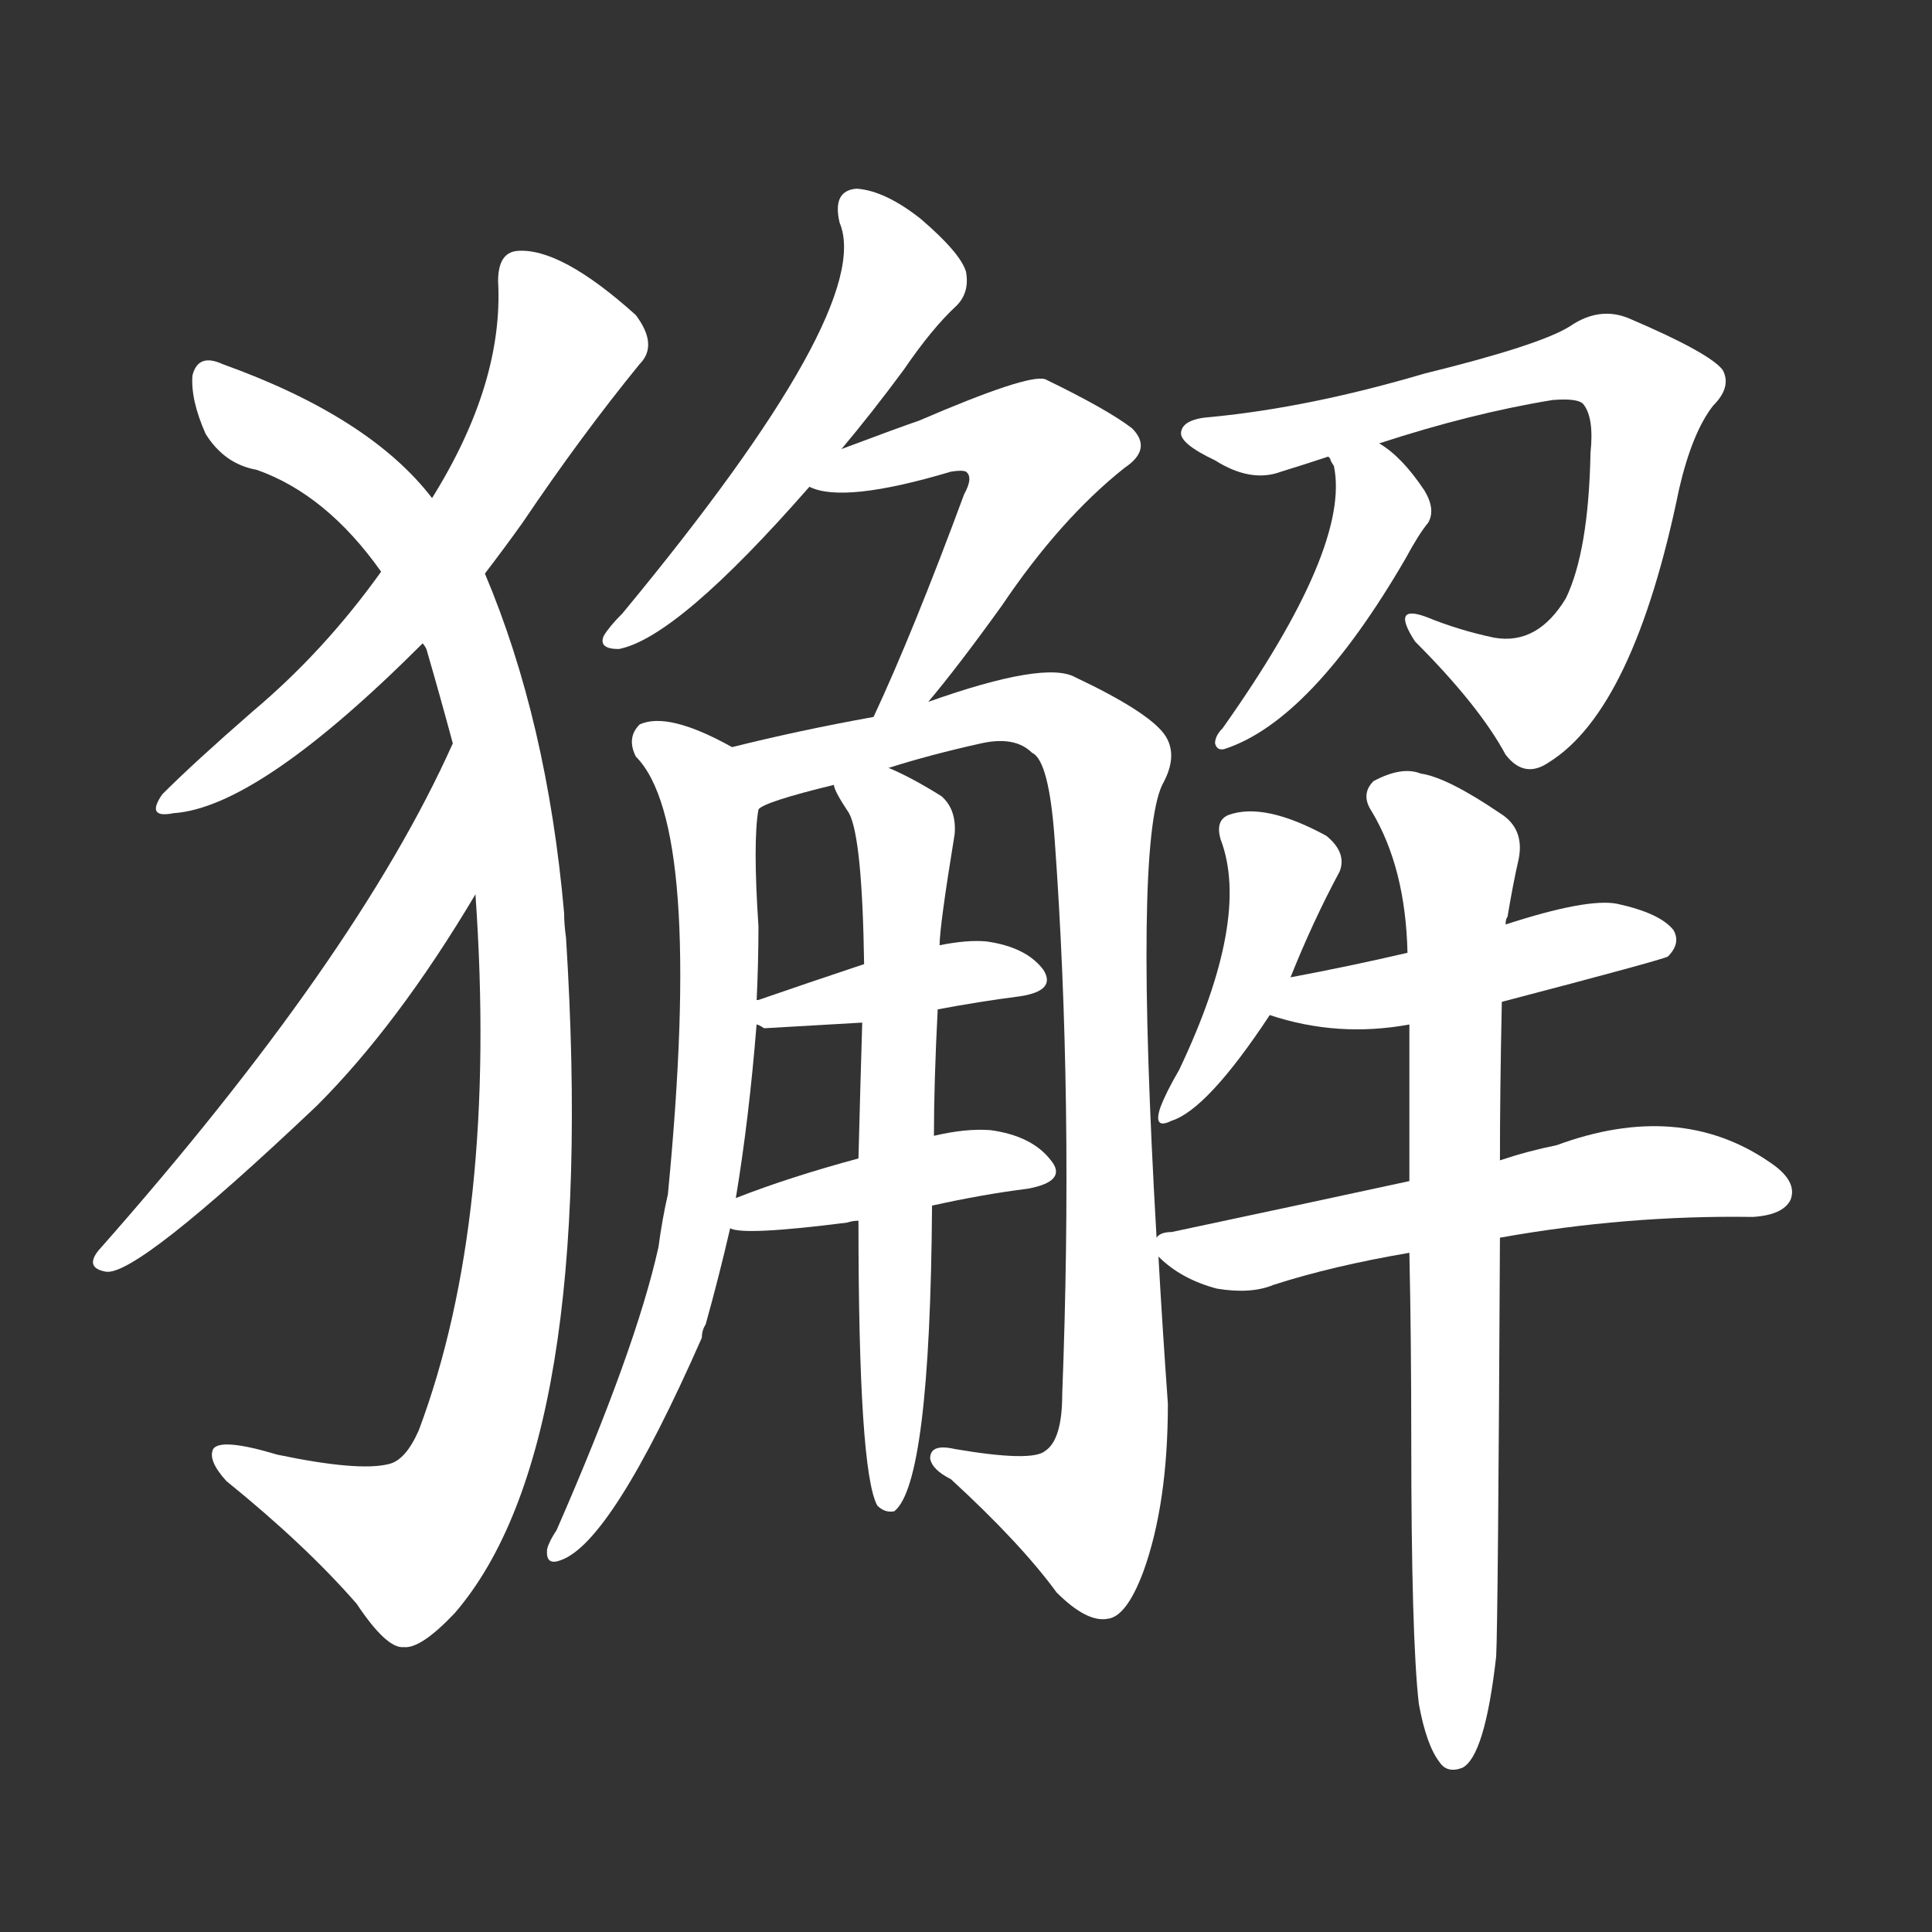 <svg version="1.1" viewBox="0 0 1024 1024" xmlns="http://www.w3.org/2000/svg">
  <rect x="0" y="0" width="1024" height="1024" fill="#333333" stroke="none"/>
  <g transform="scale(1, -1) translate(0, -900)">
    <style type="text/css">
        .stroke1 {fill: #FFFFFF;}
        .stroke2 {fill: #FFFFFF;}
        .stroke3 {fill: #FFFFFF;}
        .stroke4 {fill: #FFFFFF;}
        .stroke5 {fill: #FFFFFF;}
        .stroke6 {fill: #FFFFFF;}
        .stroke7 {fill: #FFFFFF;}
        .stroke8 {fill: #FFFFFF;}
        .stroke9 {fill: #FFFFFF;}
        .stroke10 {fill: #FFFFFF;}
        .stroke11 {fill: #FFFFFF;}
        .stroke12 {fill: #FFFFFF;}
        .stroke13 {fill: #FFFFFF;}
        .stroke14 {fill: #FFFFFF;}
        .stroke15 {fill: #FFFFFF;}
        .stroke16 {fill: #FFFFFF;}
        .stroke17 {fill: #FFFFFF;}
        .stroke18 {fill: #FFFFFF;}
        .stroke19 {fill: #FFFFFF;}
        .stroke20 {fill: #FFFFFF;}
        text {
            font-family: Helvetica;
            font-size: 50px;
            fill: #FFFFFF;}
            paint-order: stroke;
            stroke: #000000;
            stroke-width: 4px;
            stroke-linecap: butt;
            stroke-linejoin: miter;
            font-weight: 800;
        }
    </style>

    <path d="M 257 596 Q 267 609 277 623 Q 308 669 339 707 Q 349 717 337 733 Q 297 769 274 767 Q 264 766 264 751 Q 267 697 229 636 L 202 597 Q 172 555 134 523 Q 103 496 86 479 Q 77 466 92 469 Q 137 472 224 559 L 257 596 Z" class="stroke1"/>
    <path d="M 252 426 Q 264 254 222 142 Q 215 126 206 124 Q 190 120 147 129 Q 117 138 113 132 Q 110 126 120 115 Q 162 81 189 50 Q 205 26 214 27 Q 223 26 241 45 Q 317 133 300 403 Q 299 410 299 416 Q 290 518 257 596 L 229 636 Q 196 679 118 707 Q 105 713 102 701 Q 101 688 109 670 Q 119 654 136 651 Q 173 638 202 597 L 224 559 Q 225 558 226 556 Q 233 532 240 506 L 252 426 Z" class="stroke2"/>
    <path d="M 240 506 Q 189 392 52 237 Q 45 228 56 226 Q 72 223 168 314 Q 211 357 252 426 C 267 452 253 533 240 506 Z" class="stroke3"/>
    <path d="M 446 662 Q 462 681 479 704 Q 494 726 507 738 Q 514 745 512 756 Q 509 766 488 784 Q 469 799 454 800 Q 441 799 445 782 Q 464 737 330 575 Q 323 568 320 563 Q 317 556 328 556 Q 359 562 429 642 L 446 662 Z" class="stroke4"/>
    <path d="M 492 528 Q 508 547 531 579 Q 562 625 596 652 Q 611 662 600 673 Q 587 683 554 699 Q 545 702 487 677 Q 478 674 446 662 C 418 651 408 648 429 642 Q 447 633 504 650 Q 510 651 512 650 Q 516 647 511 638 Q 484 565 463 520 C 450 493 473 505 492 528 Z" class="stroke5"/>
    <path d="M 388 504 Q 354 523 339 516 Q 332 509 337 499 Q 373 463 354 267 Q 351 254 349 239 Q 337 185 295 89 Q 291 83 290 79 Q 289 70 297 73 Q 324 82 372 191 Q 372 195 374 198 Q 381 223 387 249 L 390 265 Q 397 307 401 357 L 401 369 Q 402 390 402 409 Q 399 454 402 471 C 404 496 404 496 388 504 Z" class="stroke6"/>
    <path d="M 613 244 Q 601 452 616 484 Q 625 500 617 511 Q 608 523 570 541 Q 554 550 492 528 L 463 520 Q 424 513 388 504 C 359 497 374 460 402 471 Q 405 475 442 484 L 471 493 Q 493 500 520 506 Q 538 510 547 501 Q 556 497 559 455 Q 569 317 563 161 Q 563 137 554 131 Q 547 125 506 132 Q 493 135 493 127 Q 494 121 504 116 Q 541 82 560 56 Q 576 40 587 42 Q 597 43 606 67 Q 619 103 619 156 Q 616 198 614 234 L 613 244 Z" class="stroke7"/>
    <path d="M 497 365 Q 518 369 541 372 Q 560 375 553 386 Q 544 398 523 401 Q 513 402 498 399 L 458 389 Q 428 379 402 370 Q 399 370 401 369 C 389 362 389 362 401 357 Q 402 357 405 355 Q 406 355 457 358 L 497 365 Z" class="stroke8"/>
    <path d="M 387 249 Q 394 245 449 252 Q 452 253 455 253 L 494 261 Q 521 267 545 270 Q 566 274 557 285 Q 547 298 525 301 Q 512 302 495 298 L 455 286 Q 418 276 390 265 C 363 254 363 254 387 249 Z" class="stroke9"/>
    <path d="M 455 253 Q 455 120 465 102 Q 469 98 474 99 Q 493 114 494 261 L 495 298 Q 495 326 497 365 L 498 399 Q 498 409 506 458 Q 507 471 499 478 Q 483 488 471 493 C 444 506 429 511 442 484 Q 442 481 450 469 Q 457 456 458 389 L 457 358 Q 456 325 455 286 L 455 253 Z" class="stroke10"/>
    <path d="M 731 665 Q 780 681 823 688 Q 836 689 839 686 Q 845 679 843 660 Q 842 608 830 583 Q 815 558 792 562 Q 773 566 756 573 Q 737 580 750 560 Q 784 526 798 500 Q 808 487 821 496 Q 866 524 890 641 Q 897 671 908 685 Q 918 695 913 704 Q 906 713 864 731 Q 848 738 832 727 Q 816 717 755 702 Q 694 684 642 679 Q 627 678 626 671 Q 625 665 644 656 Q 663 644 679 650 Q 692 654 704 658 L 731 665 Z" class="stroke11"/>
    <path d="M 704 658 L 705 657 Q 705 656 707 653 Q 716 610 648 514 Q 644 510 644 506 Q 645 502 649 503 Q 695 518 745 604 Q 752 617 757 623 Q 761 630 755 640 Q 743 658 731 665 C 706 682 689 684 704 658 Z" class="stroke12"/>
    <path d="M 684 382 Q 696 412 710 438 Q 714 448 703 457 Q 670 475 651 468 Q 644 465 647 455 Q 663 413 625 333 Q 618 321 615 313 Q 611 301 621 306 Q 640 312 673 362 L 684 382 Z" class="stroke13"/>
    <path d="M 796 369 Q 880 391 884 393 Q 891 400 887 407 Q 880 416 857 421 Q 841 424 798 410 L 746 395 Q 716 388 684 382 C 655 376 644 371 673 362 Q 709 350 747 357 L 796 369 Z" class="stroke14"/>
    <path d="M 795 244 Q 862 256 929 255 Q 945 256 949 264 Q 953 274 938 284 Q 890 317 825 293 Q 810 290 795 285 L 747 274 Q 687 261 621 247 Q 615 247 613 244 C 605 241 605 241 614 234 Q 626 222 645 217 Q 663 214 675 219 Q 706 229 747 236 L 795 244 Z" class="stroke15"/>
    <path d="M 752 -3 Q 756 -25 763 -34 Q 767 -40 775 -37 Q 787 -31 793 22 Q 794 41 795 244 L 795 285 Q 795 322 796 369 L 798 410 Q 798 413 799 414 Q 802 432 805 445 Q 808 461 795 469 Q 767 488 753 490 Q 743 494 728 486 Q 721 479 727 470 Q 745 440 746 395 L 747 357 Q 747 320 747 274 L 747 236 Q 748 190 748 137 Q 748 32 752 -3 Z" class="stroke16"/>
</g></svg>